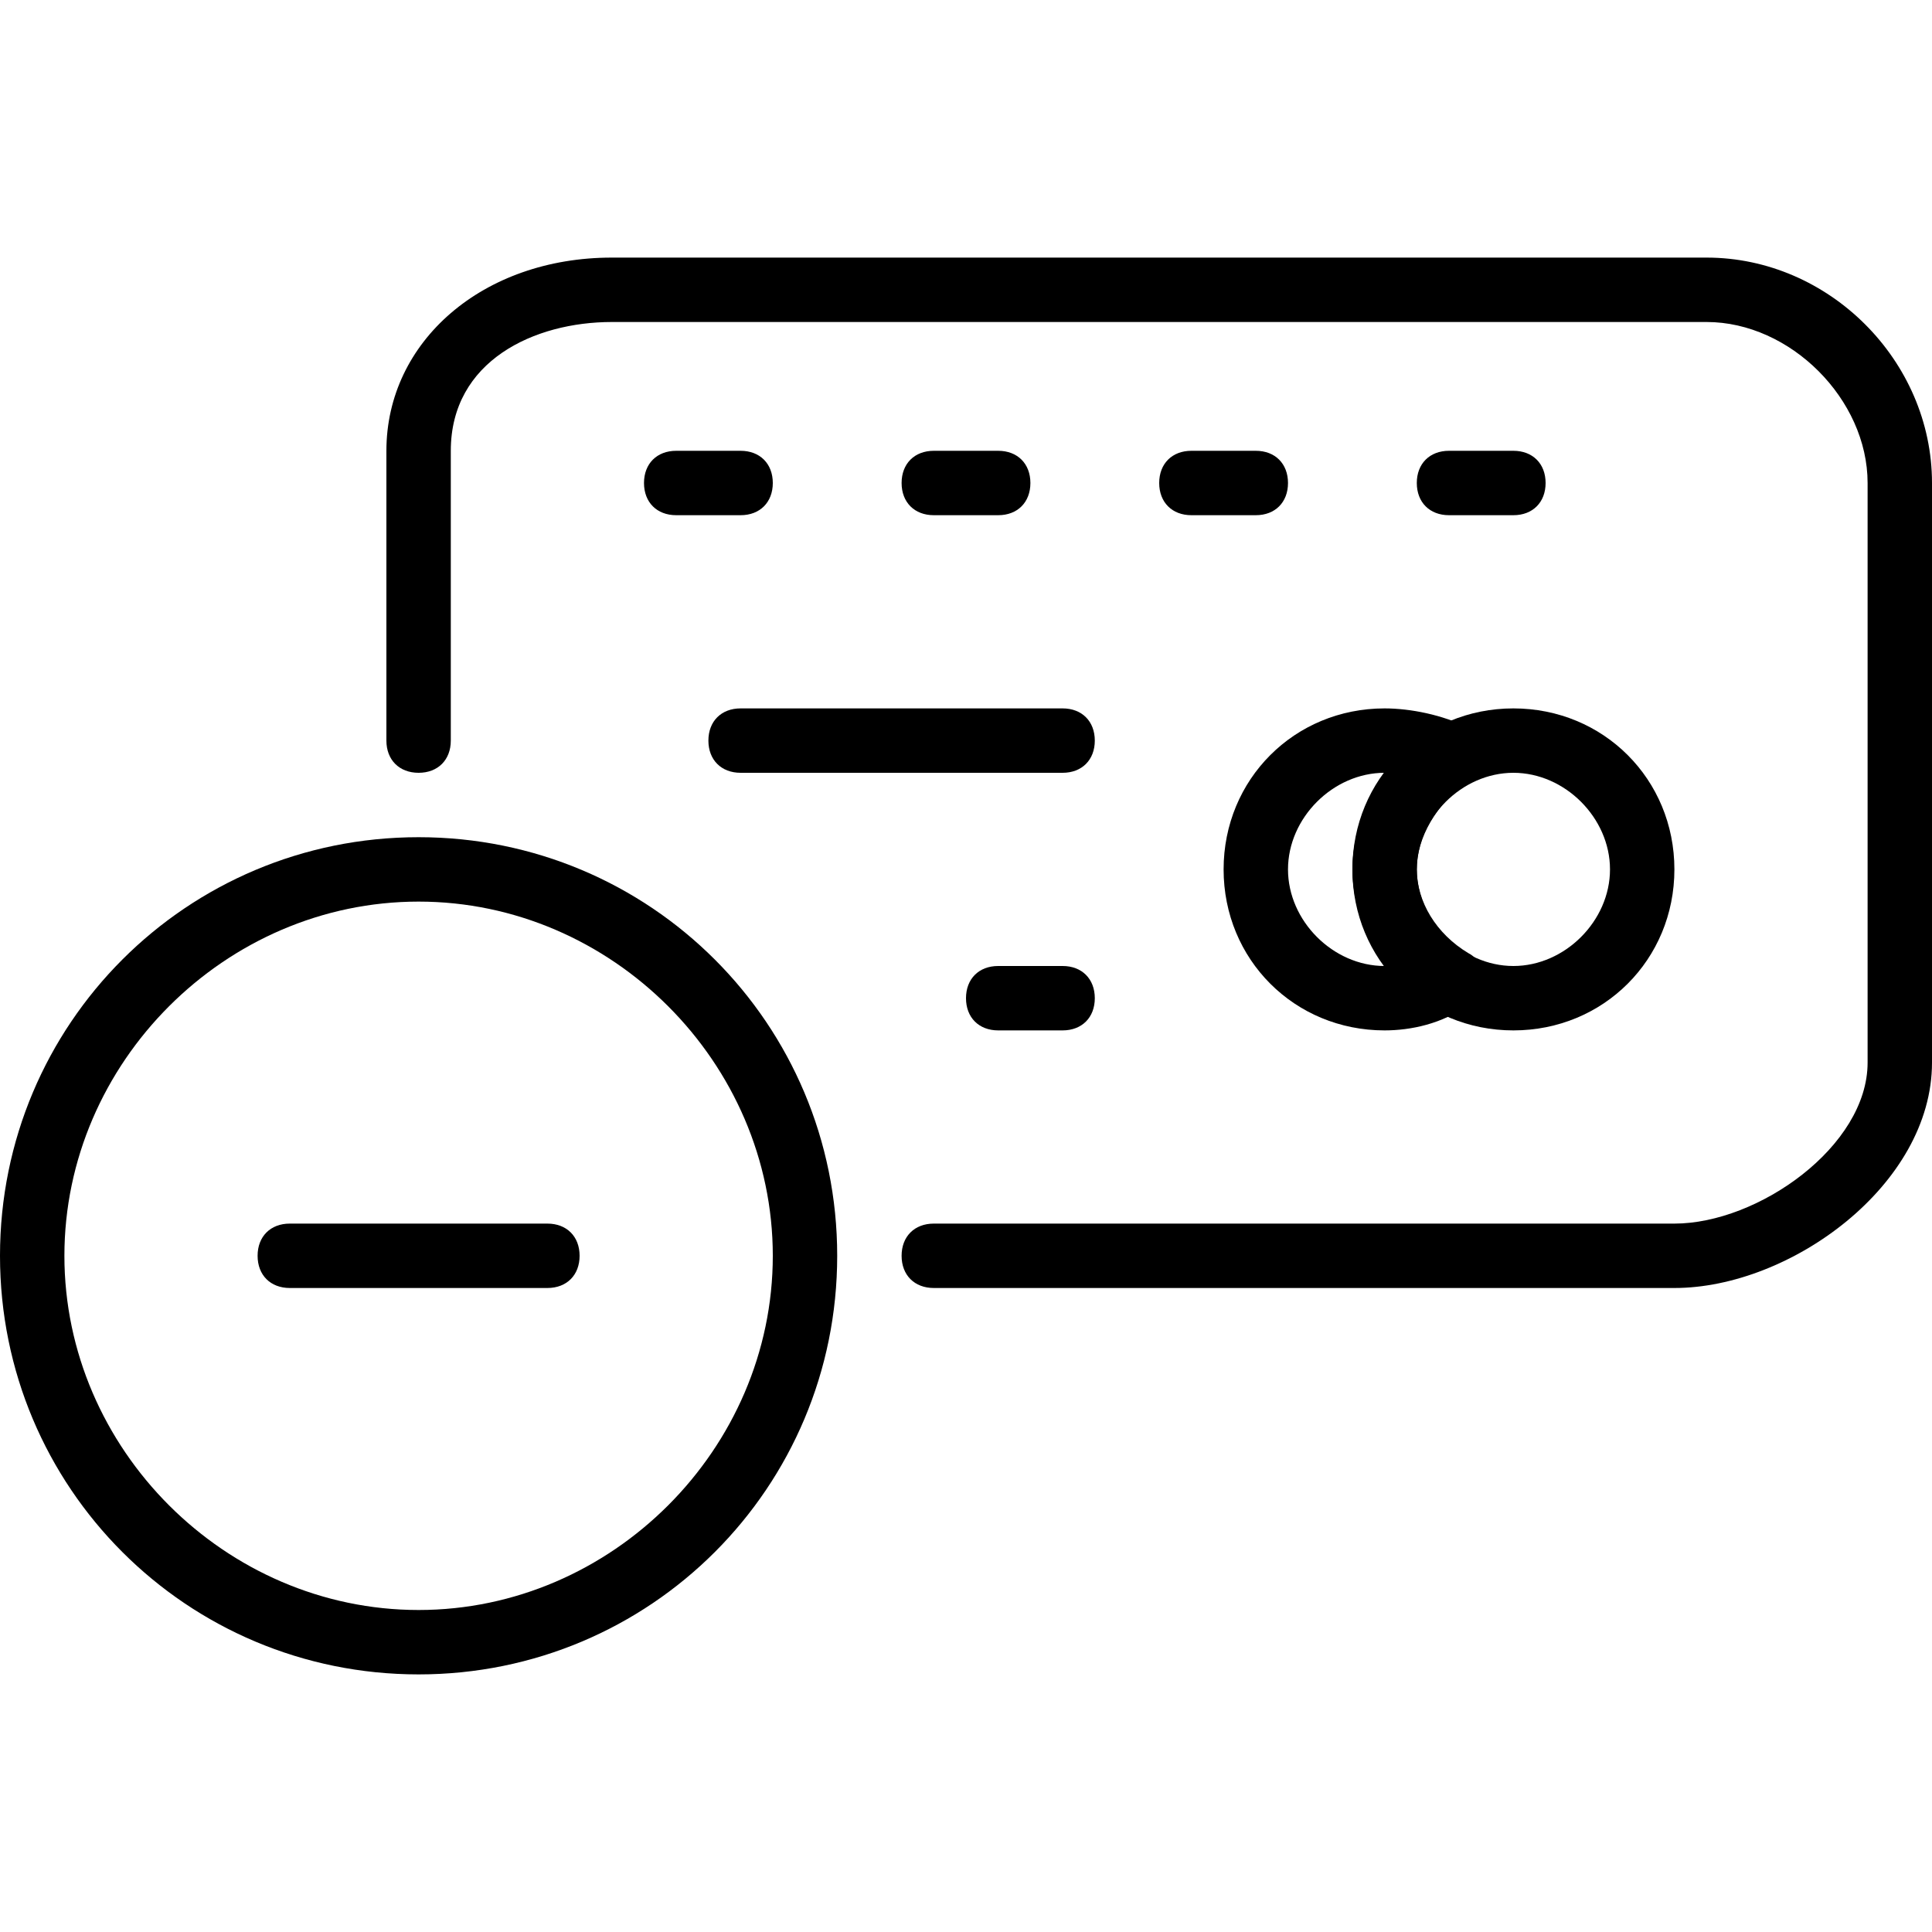 <?xml version="1.0" encoding="utf-8"?>
<!-- Generator: Adobe Illustrator 19.0.0, SVG Export Plug-In . SVG Version: 6.00 Build 0)  -->
<svg version="1.1" id="Layer_1" xmlns="http://www.w3.org/2000/svg" xmlns:xlink="http://www.w3.org/1999/xlink" x="0px" y="0px"
	 viewBox="0 0 30 30" style="enable-background:new 0 0 30 30;" xml:space="preserve">
<g>
	<g>
		<path d="M8.5,20h-4C4.2,20,4,19.8,4,19.5S4.2,19,4.5,19h4C8.8,19,9,19.2,9,19.5S8.8,20,8.5,20z"/>
	</g>
	<g>
		<path d="M11.5,8h-1C10.2,8,10,7.8,10,7.5S10.2,7,10.5,7h1C11.8,7,12,7.2,12,7.5S11.8,8,11.5,8z"/>
	</g>
	<g>
		<path d="M15.5,8h-1C14.2,8,14,7.8,14,7.5S14.2,7,14.5,7h1C15.8,7,16,7.2,16,7.5S15.8,8,15.5,8z"/>
	</g>
	<g>
		<path d="M19.5,8h-1C18.2,8,18,7.8,18,7.5S18.2,7,18.5,7h1C19.8,7,20,7.2,20,7.5S19.8,8,19.5,8z"/>
	</g>
	<g>
		<path d="M23.5,8h-1C22.2,8,22,7.8,22,7.5S22.2,7,22.5,7h1C23.8,7,24,7.2,24,7.5S23.8,8,23.5,8z"/>
	</g>
	<g>
		<path d="M16.5,12h-5c-0.3,0-0.5-0.2-0.5-0.5s0.2-0.5,0.5-0.5h5c0.3,0,0.5,0.2,0.5,0.5S16.8,12,16.5,12z"/>
	</g>
	<g>
		<path d="M16.5,16h-1c-0.3,0-0.5-0.2-0.5-0.5s0.2-0.5,0.5-0.5h1c0.3,0,0.5,0.2,0.5,0.5S16.8,16,16.5,16z"/>
	</g>
	<g>
		<path d="M26,20H14.5c-0.3,0-0.5-0.2-0.5-0.5s0.2-0.5,0.5-0.5H26c1.3,0,3-1.2,3-2.5v-9C29,6.2,27.8,5,26.5,5h-17C8.3,5,7,5.6,7,7
			v4.5C7,11.8,6.8,12,6.5,12S6,11.8,6,11.5V7c0-1.7,1.5-3,3.5-3h17C28.4,4,30,5.6,30,7.5v9C30,18.4,27.8,20,26,20z"/>
	</g>
	<g>
		<g>
			<path d="M21.5,16c-1.4,0-2.5-1.1-2.5-2.5s1.1-2.5,2.5-2.5c0.4,0,0.9,0.1,1.3,0.3c0.2,0.1,0.2,0.3,0.2,0.4s-0.1,0.3-0.2,0.4
				C22.3,12.5,22,13,22,13.5s0.3,1,0.8,1.3c0.2,0.1,0.2,0.3,0.2,0.4s-0.1,0.3-0.2,0.4C22.4,15.9,21.9,16,21.5,16z M21.5,12
				c-0.8,0-1.5,0.7-1.5,1.5s0.7,1.5,1.5,1.5c0,0,0,0,0,0c-0.3-0.4-0.5-1-0.5-1.5S21.2,12.4,21.5,12C21.5,12,21.5,12,21.5,12z"/>
		</g>
		<g>
			<g>
				<path d="M23.5,16c-1.4,0-2.5-1.1-2.5-2.5s1.1-2.5,2.5-2.5s2.5,1.1,2.5,2.5S24.9,16,23.5,16z M23.5,12c-0.8,0-1.5,0.7-1.5,1.5
					s0.7,1.5,1.5,1.5s1.5-0.7,1.5-1.5S24.3,12,23.5,12z"/>
			</g>
		</g>
	</g>
	<g>
		<path d="M6.5,26C2.9,26,0,23.1,0,19.5S2.9,13,6.5,13s6.5,2.9,6.5,6.5S10.1,26,6.5,26z M6.5,14c-3,0-5.5,2.5-5.5,5.5S3.5,25,6.5,25
			s5.5-2.5,5.5-5.5S9.5,14,6.5,14z"/>
	</g>
</g>
</svg>
